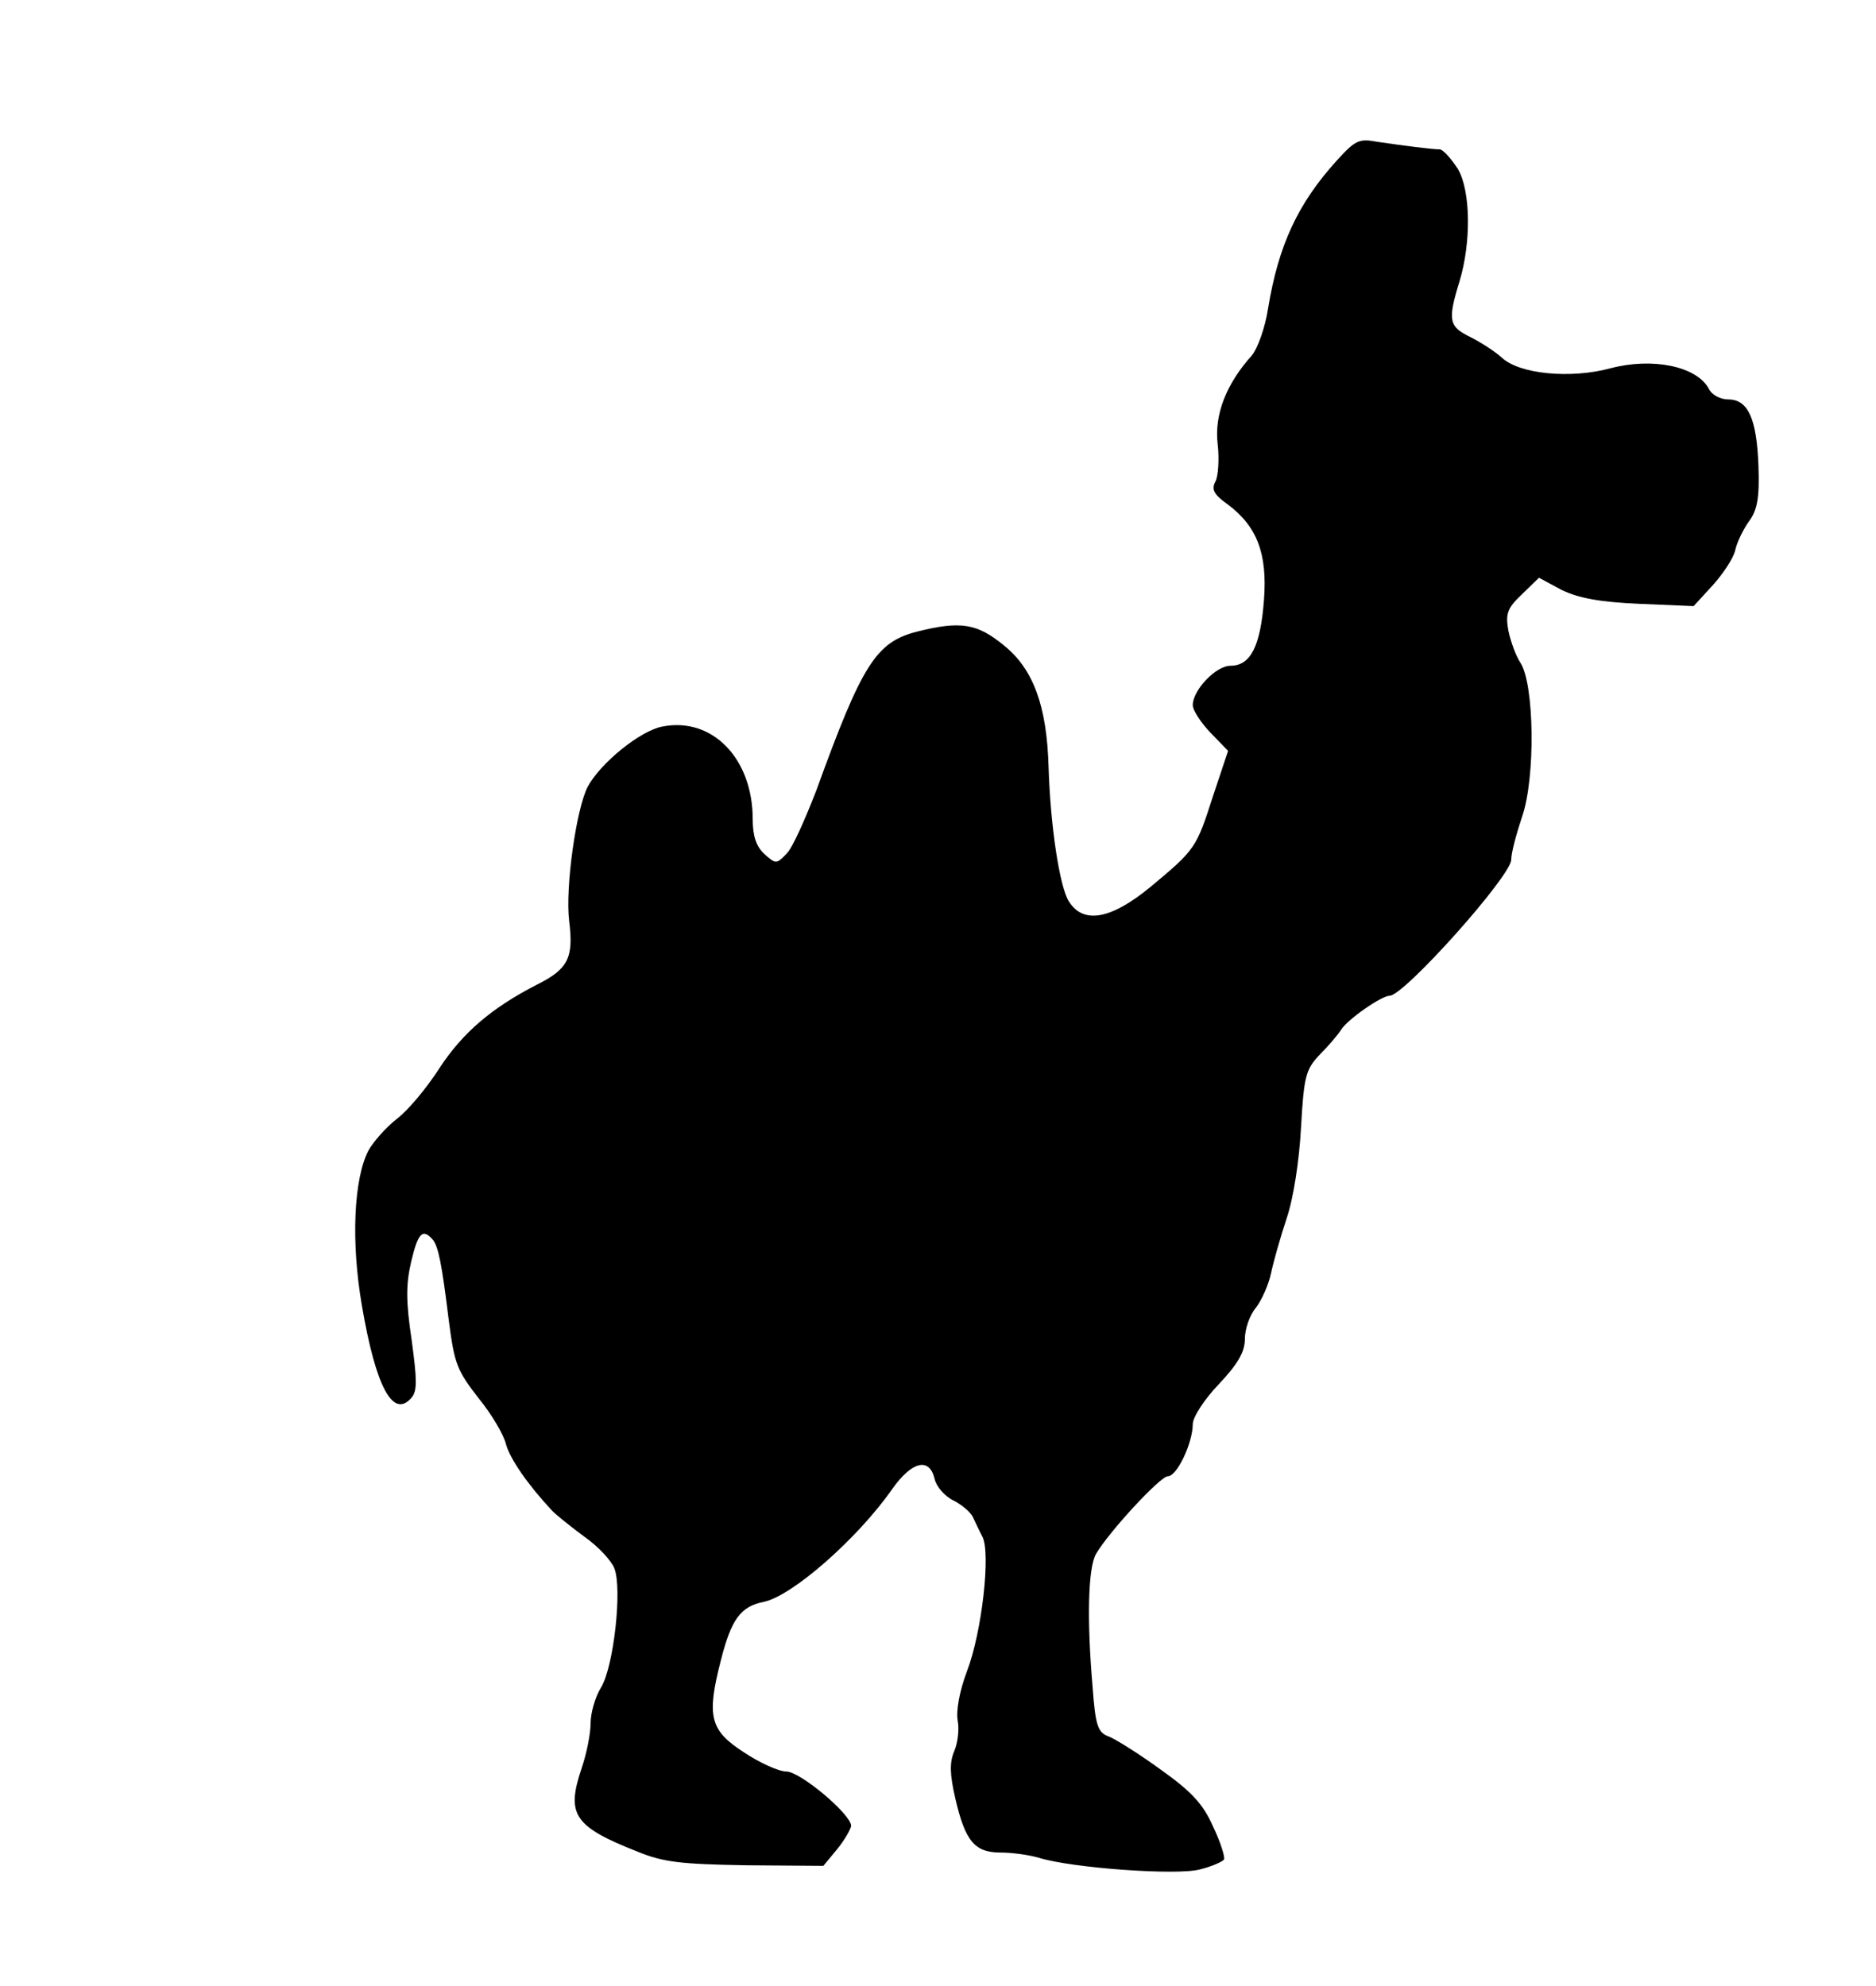<?xml version="1.0" standalone="no"?>
<!DOCTYPE svg PUBLIC "-//W3C//DTD SVG 20010904//EN"
 "http://www.w3.org/TR/2001/REC-SVG-20010904/DTD/svg10.dtd">
<svg version="1.0" xmlns="http://www.w3.org/2000/svg"
 width="324pt" height="343pt" viewBox="0 0 324 343"
 preserveAspectRatio="xMidYMid meet">
<g transform="translate(0,343) scale(0.1,-0.1)"
fill="#000000" stroke="none">
<path d="M2309 3153 c-68 -75 -101 -147 -119 -256 -5 -33 -18 -69 -28 -81 -44
-49 -65 -102 -59 -153 3 -26 1 -56 -4 -65 -7 -13 -3 -22 21 -39 51 -38 69 -85
63 -165 -6 -80 -23 -114 -58 -114 -25 0 -65 -42 -65 -68 0 -9 14 -30 30 -47
l31 -32 -26 -78 c-29 -90 -30 -92 -108 -157 -68 -56 -116 -65 -141 -25 -16 25
-32 131 -35 232 -3 105 -26 169 -77 210 -46 38 -75 43 -150 24 -71 -18 -95
-56 -174 -274 -19 -49 -41 -99 -51 -109 -18 -19 -19 -19 -39 -1 -14 13 -20 31
-20 60 0 105 -70 177 -156 160 -38 -7 -107 -63 -129 -104 -20 -39 -39 -175
-32 -232 8 -64 -2 -83 -56 -110 -78 -40 -128 -83 -168 -144 -21 -33 -54 -73
-74 -88 -19 -15 -41 -40 -49 -55 -25 -49 -30 -157 -11 -267 24 -141 54 -197
86 -159 10 12 9 32 0 99 -10 67 -10 96 -1 135 12 51 20 59 38 38 9 -12 15 -40
27 -138 10 -77 14 -87 53 -137 21 -26 42 -61 46 -78 7 -25 37 -69 80 -115 8
-8 33 -28 56 -45 23 -16 46 -41 51 -54 14 -35 -1 -170 -23 -206 -10 -16 -18
-44 -18 -62 0 -18 -7 -53 -16 -79 -26 -78 -13 -99 96 -142 46 -19 76 -22 189
-24 l133 -1 24 29 c13 16 23 34 24 40 0 20 -88 94 -112 94 -13 0 -46 15 -73
33 -59 38 -65 62 -40 159 18 71 34 93 74 101 49 10 162 109 222 195 34 48 64
55 73 18 3 -14 18 -31 33 -38 14 -7 29 -20 33 -28 4 -8 11 -24 17 -35 14 -29
-1 -164 -27 -232 -13 -34 -19 -69 -16 -85 3 -16 0 -39 -6 -53 -8 -19 -8 -39 2
-82 17 -73 33 -93 78 -93 20 0 49 -4 66 -9 58 -18 241 -31 279 -20 20 5 38 13
41 17 2 4 -6 30 -19 57 -17 39 -38 61 -90 98 -37 27 -77 52 -89 57 -20 7 -24
18 -29 86 -10 116 -8 206 6 230 23 39 111 134 124 134 16 0 43 58 43 90 0 12
20 43 45 69 33 35 45 56 45 78 0 17 8 41 19 54 10 13 22 40 26 59 4 19 16 62
27 95 12 35 22 101 25 158 5 88 8 100 33 126 15 15 31 34 36 42 11 18 70 59
84 59 25 0 210 207 210 235 0 12 9 45 19 75 23 67 21 228 -3 265 -8 12 -17 37
-21 56 -5 29 -2 38 23 62 l30 29 39 -21 c29 -14 65 -21 134 -24 l94 -4 33 36
c18 20 36 47 39 61 3 14 14 36 24 50 14 19 18 41 16 95 -3 82 -18 115 -52 115
-14 0 -29 8 -34 19 -21 38 -96 54 -169 35 -70 -19 -158 -10 -188 18 -12 11
-37 27 -55 36 -37 18 -39 29 -18 97 20 67 19 155 -3 193 -11 17 -25 33 -31 34
-7 0 -25 2 -42 4 -16 2 -46 6 -66 9 -32 6 -38 3 -70 -32z"/>
</g>
</svg>
